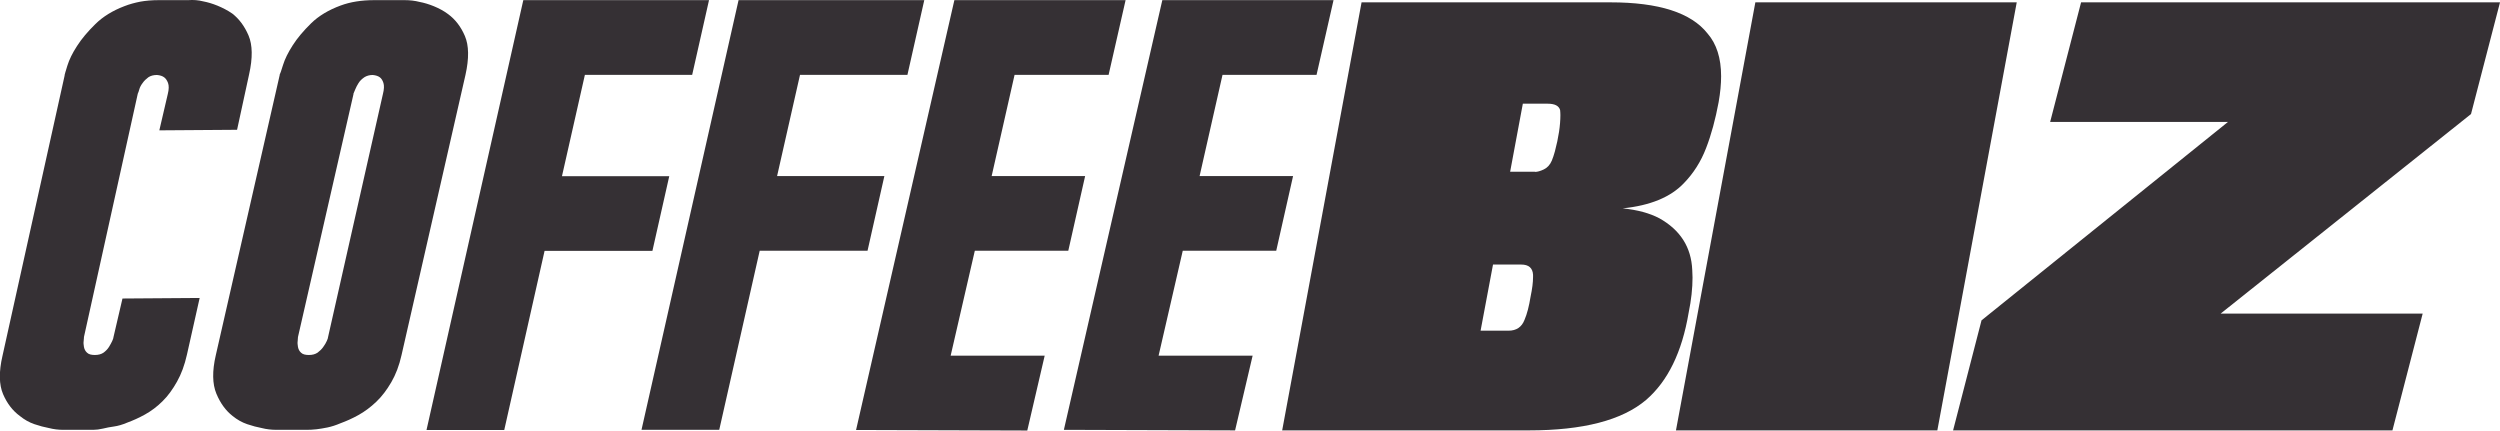 <?xml version="1.0" encoding="utf-8"?>
<!-- Generator: Adobe Illustrator 22.0.1, SVG Export Plug-In . SVG Version: 6.00 Build 0)  -->
<svg version="1.1" id="Layer_1" xmlns="http://www.w3.org/2000/svg" xmlns:xlink="http://www.w3.org/1999/xlink" x="0px" y="0px"
	 viewBox="0 0 1810.6 311.8" style="enable-background:new 0 0 1810.6 311.8;" xml:space="preserve">
<style type="text/css">
	.st0{fill:#353034;}
</style>
<g>
	<path class="st0" d="M171.7,94l-56.3,0.4l6.1-26.2c0.9-3.5,0.9-6.2,0.2-8.1c-0.7-1.9-1.7-3.3-2.8-4.1c-1.2-0.9-2.9-1.5-5.2-1.7
		c-2.6,0-4.7,0.6-6.3,1.7c-1.6,1.2-3,2.5-4.1,4.1c-1.2,1.6-2,3.1-2.4,4.6c-0.4,1.5-0.8,2.5-1.1,3.1L60.8,244.1v0.4
		c0,0.3-0.1,1.1-0.2,2.4c-0.2,1.3-0.1,2.8,0.2,4.4c0.3,1.6,1,3,2.2,4.1c1.2,1.2,3.1,1.7,5.7,1.7s4.7-0.6,6.3-1.7
		c1.6-1.2,2.9-2.5,3.9-4.1c1-1.6,1.8-3.1,2.4-4.4c0.6-1.3,0.9-2.3,0.9-2.8l6.5-27.9l55.9-0.4l-9.2,41c-1.7,7.6-4.1,14.1-7.2,19.6
		c-3.1,5.5-6.5,10.3-10.5,14.2c-3.9,3.9-8.2,7.1-12.7,9.6c-4.5,2.5-8.8,4.4-12.9,5.9c-3.5,1.5-6.7,2.4-9.6,2.8
		c-2.9,0.4-5.5,0.9-7.9,1.5c-2.6,0.6-4.9,0.9-7,0.9H45.9c-3.5,0-7-0.4-10.5-1.3c-3.2-0.6-6.7-1.5-10.5-2.8
		c-3.8-1.3-7.3-3.3-10.5-5.9c-5.2-3.8-9.3-9.1-12.2-15.9c-2.9-6.8-3.1-16.1-0.4-27.7l45-203v-0.4c0-0.3,0.7-2.5,2-6.8
		c1.3-4.2,3.6-9,7-14.2c3.3-5.2,7.8-10.5,13.3-15.9C74.6,12,81.6,7.7,90,4.5c3.8-1.5,7.6-2.5,11.6-3.3c3.9-0.7,8.4-1.1,13.3-1.1
		h21.4c3.8-0.3,7.4,0,10.9,0.9c3.2,0.6,6.6,1.6,10.3,3.1c3.6,1.5,7.2,3.3,10.7,5.7c4.9,3.8,8.9,9.1,11.8,15.9
		c2.9,6.8,3.1,16.2,0.4,28.2L171.7,94z"/>
	<path class="st0" d="M290.8,257.2c-1.7,7.6-4.2,14.1-7.4,19.6c-3.2,5.5-6.8,10.3-10.9,14.2c-4.1,3.9-8.4,7.1-12.9,9.6
		c-4.5,2.5-8.8,4.4-12.9,5.9c-3.5,1.5-6.7,2.5-9.6,3.1c-2.9,0.6-5.5,1-7.9,1.3c-2.6,0.3-5.1,0.4-7.4,0.4h-21.4
		c-3.8,0-7.4-0.4-10.9-1.3c-3.2-0.6-6.7-1.5-10.5-2.8c-3.8-1.3-7.3-3.3-10.5-5.9c-4.9-3.8-8.9-9.2-11.8-16.2
		c-2.9-7-3.1-16.3-0.4-27.9l46.3-203v-0.4c0.3-0.3,1.1-2.5,2.4-6.8c1.3-4.2,3.6-8.9,7-14.2c3.3-5.2,7.8-10.5,13.3-15.9
		c5.5-5.4,12.7-9.7,21.4-12.9c7-2.6,15.1-3.9,24.4-3.9H293c3.8,0,7.4,0.4,10.9,1.3c3.2,0.6,6.6,1.6,10.3,3.1
		c3.6,1.5,7.1,3.3,10.3,5.7c5.2,3.8,9.3,9.1,12.2,15.9c2.9,6.8,3.1,16.2,0.4,28.2L290.8,257.2z M215.8,244.1c0,0.6-0.1,1.5-0.2,2.8
		c-0.2,1.3-0.1,2.8,0.2,4.4c0.3,1.6,1,3,2.2,4.1c1.2,1.2,3.1,1.7,5.7,1.7c2.6,0,4.7-0.6,6.3-1.7c1.6-1.2,3-2.5,4.1-4.1
		c1.2-1.6,2-3.1,2.6-4.4c0.6-1.3,0.9-2.3,0.9-2.8l39.7-175.9c0.9-3.5,1-6.2,0.4-8.1c-0.6-1.9-1.5-3.3-2.6-4.1
		c-1.2-0.9-2.9-1.5-5.2-1.7c-2.3,0-4.4,0.6-6.1,1.7c-1.7,1.2-3.1,2.5-4.1,4.1c-1,1.6-1.8,3.1-2.4,4.6c-0.6,1.5-1,2.5-1.3,3.1v0.4
		L215.8,244.1z"/>
	<path class="st0" d="M423.6,54.2L407,127.6h77.7l-12.2,54.1h-78.1l-29.2,129.7h-56.3L379,0.1h134.5l-12.2,54.1H423.6z"/>
	<path class="st0" d="M579.4,54.2l-16.6,73.3h77.7l-12.2,54.1h-78.1l-29.3,129.7h-56.3L534.9,0.1h134.5l-12.2,54.1H579.4z"/>
	<path class="st0" d="M802.9,54.2h-68.1l-16.6,73.3h67.7l-12.2,54.1H706l-17.5,76h68.1L744,311.8l-124-0.4L691.2,0.1h124L802.9,54.2
		z"/>
	<path class="st0" d="M953.5,54.2h-68.1l-16.6,73.3h67.7l-12.2,54.1h-67.7l-17.5,76h68.1l-12.7,54.1l-124-0.4L841.8,0.1h124
		L953.5,54.2z"/>
	<path class="st0" d="M1107.3,311.7H928.6l57.5-310h180.3c35,0,58.4,7.5,70.3,22.6c6.5,7.5,9.8,17.8,9.8,30.9c0,5.7-0.6,12-1.8,18.8
		c-2.3,12.4-5.3,23.5-9.1,33.3c-3.8,9.9-9.2,18.3-16.1,25.4c-9.6,10.1-24.4,16.2-44.3,18.2c10.8,1.1,19.6,3.5,26.6,7.2
		c15.2,8.5,23.1,21,23.8,37.5l0.2,5.4c0,7.7-0.9,16.2-2.8,25.4c-4.8,28.6-15.1,49.7-30.9,63.3
		C1174.7,304.4,1146.5,311.7,1107.3,311.7z M1092.5,239.5c5.7,0,9.6-2.6,11.6-7.8c1.9-4.4,3.3-10,4.4-16.8
		c1.2-5.7,1.8-10.4,1.8-14.2V199c-0.3-4.9-3.1-7.4-8.6-7.4h-20.4l-9,47.9H1092.5z M1111.7,124.5c1.7,0,3.9-0.6,6.4-1.8
		s4.5-3.3,5.8-6.4c0.8-1.9,1.5-4.1,2.2-6.6c2.7-10.1,4-18.9,4-26.4c0-1.3-0.1-2.5-0.2-3.6c-0.9-3.1-3.9-4.6-9-4.6h-18l-9.2,49.3
		H1111.7z"/>
	<path class="st0" d="M1403.1,311.7h-189.3l57.5-310h189.3L1403.1,311.7z"/>
	<path class="st0" d="M1732.7,311.7h-318.2l20.6-79.7l178.5-143.7h-128.8l22.4-86.6h303.4l-21,80.9l-181.3,144.5h146.3L1732.7,311.7
		z"/>
</g>
</svg>
